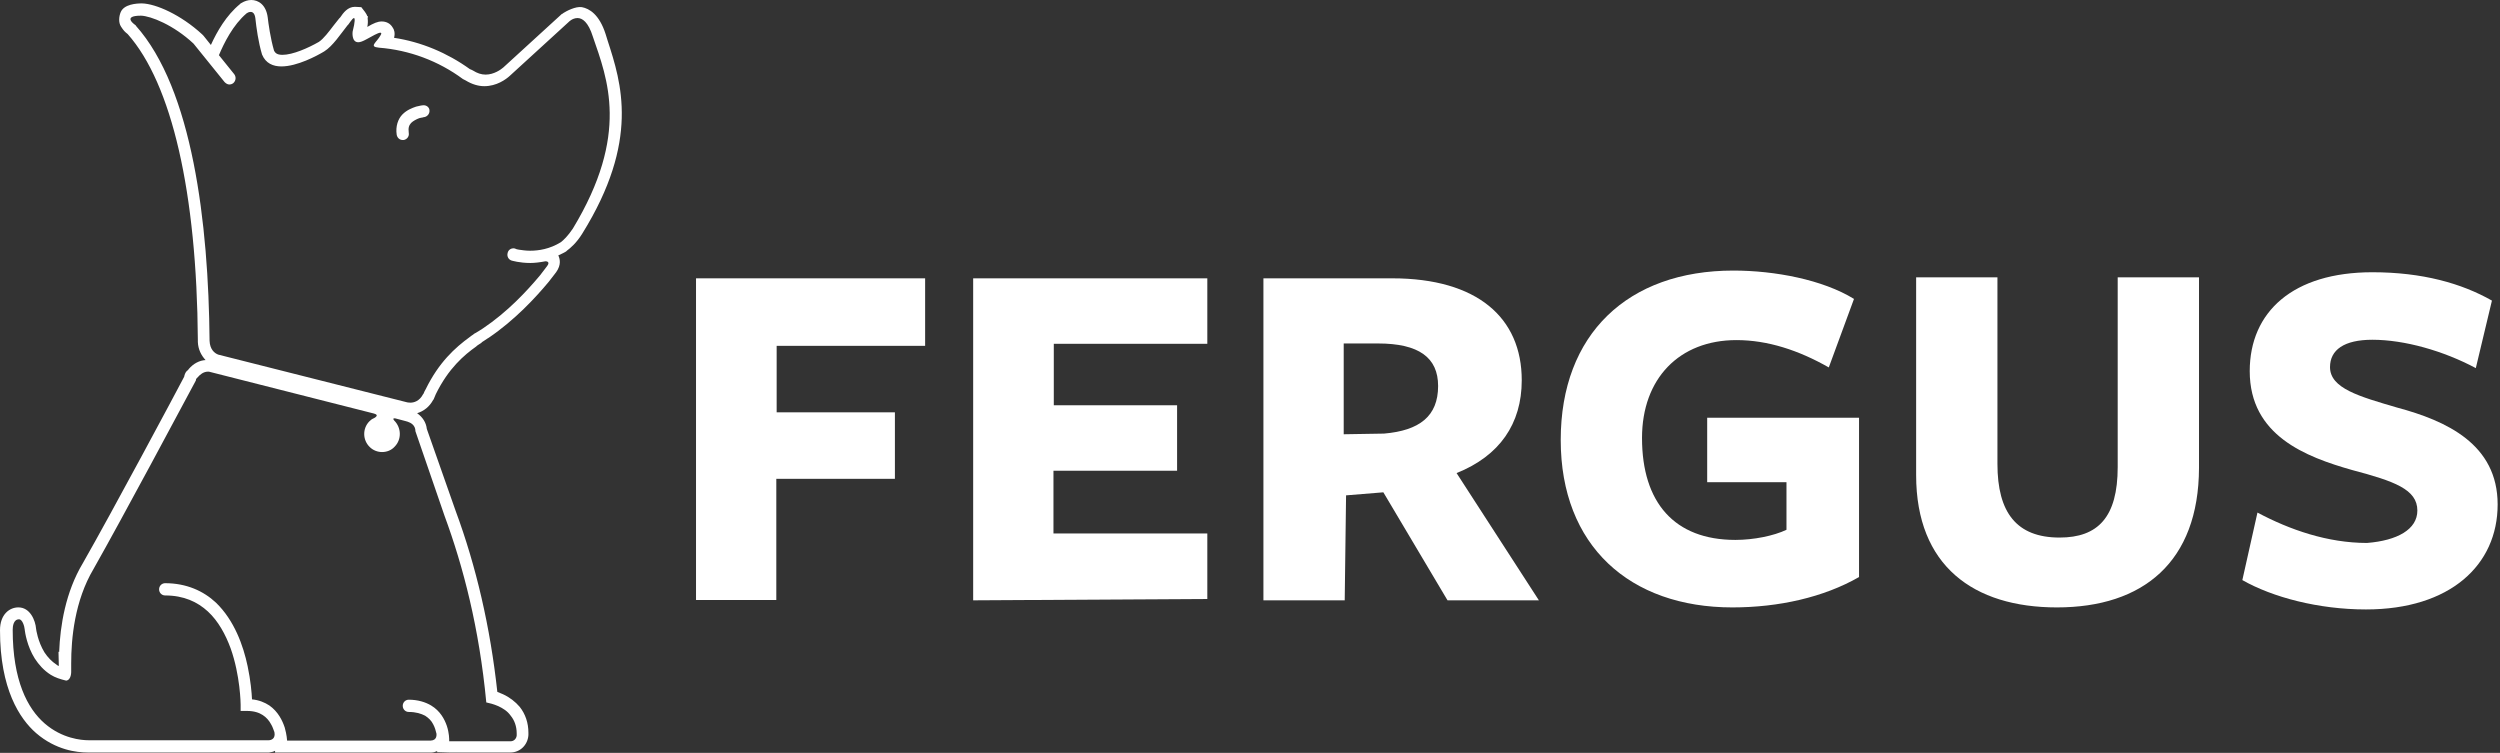 <?xml version="1.0" encoding="UTF-8"?>
<svg width="176px" height="53px" viewBox="0 0 176 53" version="1.1" xmlns="http://www.w3.org/2000/svg" xmlns:xlink="http://www.w3.org/1999/xlink">
    <rect x="0" y="0" width="176" height="53" fill="#333333" stroke="none"/>
    <!-- Generator: Sketch 49.1 (51147) - http://www.bohemiancoding.com/sketch -->
    <title>fergus_outline_horizontal_text copy 2</title>
    <desc>Created with Sketch.</desc>
    <defs></defs>
    <g id="Marketo" stroke="none" stroke-width="1" fill="none" fill-rule="evenodd">
        <g id="Landing-Page" transform="translate(-215, -5905)" fill="#FFFFFF" fill-rule="nonzero">
            <g id="fergus_outline_horizontal_text-copy-2" transform="translate(215, 5905)">
                <g id="logo_outline">
                    <path d="M39.624,1.112 C39.624,1.112 39.664,1.112 39.704,1.066 C39.986,0.833 40.428,0.461 39.624,1.112 Z" id="Shape"></path>
                    <path d="M42.776,2.854 L42.635,2.398 C42.188,1.007 41.482,0.6 40.965,0.504 C40.518,0.432 39.859,0.791 39.671,0.911 C39.624,0.959 39.576,0.983 39.553,0.983 L35.435,4.748 C35.271,4.892 34.776,5.252 34.188,5.252 C33.882,5.252 33.6,5.156 33.294,4.964 L33.247,4.94 L33.2,4.916 L33.082,4.868 C31.482,3.717 29.647,2.95 27.741,2.662 C27.835,2.326 27.741,2.062 27.647,1.943 C27.482,1.655 27.2,1.511 26.871,1.511 C26.588,1.511 26.306,1.631 25.859,1.895 C25.906,1.655 25.906,1.463 25.882,1.295 L25.906,1.127 L25.859,1.151 C25.835,1.055 25.765,0.935 25.694,0.839 L25.435,0.504 L24.988,0.48 C24.471,0.48 24.165,0.911 23.953,1.223 L23.929,1.247 L23.882,1.295 C23.741,1.463 23.624,1.631 23.482,1.799 C23.153,2.23 22.776,2.734 22.447,2.95 C21.694,3.381 20.612,3.861 19.882,3.861 C19.459,3.861 19.365,3.693 19.294,3.573 C19.035,2.686 18.894,1.631 18.847,1.223 C18.729,0.312 18.165,0 17.694,0 C17.459,0 17.224,0.072 16.988,0.216 L16.941,0.24 L16.894,0.288 C15.929,1.079 15.271,2.23 14.847,3.166 L14.329,2.518 L14.282,2.47 L14.235,2.422 C12.729,1.031 10.965,0.264 10,0.24 L9.976,0.24 C9.624,0.24 8.729,0.288 8.494,0.863 C8.376,1.151 8.329,1.583 8.518,1.871 C8.706,2.158 8.776,2.23 8.988,2.398 C12.094,5.9 13.859,13.55 13.929,23.958 L13.929,24.03 L13.929,24.078 C13.953,24.605 14.165,25.013 14.471,25.349 C14.047,25.373 13.624,25.589 13.294,25.972 L13.224,26.068 L13.176,26.092 L13.153,26.116 C13.035,26.236 12.988,26.404 12.965,26.524 C12.4,27.603 7.929,35.973 5.835,39.642 C4.612,41.681 4.235,44.055 4.165,45.901 L4.118,45.877 L4.141,46.885 C4.071,46.861 4.024,46.837 3.976,46.789 C3.647,46.573 3.365,46.285 3.129,45.925 C2.659,45.158 2.541,44.295 2.541,44.271 C2.494,43.671 2.118,42.76 1.294,42.76 C0.659,42.76 -7.99360578e-15,43.263 -7.99360578e-15,44.367 C-7.99360578e-15,48.515 1.388,50.602 2.541,51.609 C3.929,52.808 5.412,52.976 6.165,52.976 C6.282,52.976 6.353,52.976 6.424,52.976 L18.847,52.976 L18.894,52.976 L18.941,52.976 C19.106,52.952 19.247,52.928 19.365,52.856 L19.365,52.976 L20.212,52.976 L30.329,52.976 L30.353,52.976 L30.376,52.976 C30.518,52.976 30.659,52.928 30.776,52.88 L30.776,52.952 L31.6,52.976 L35.929,52.976 C36.612,52.976 37.153,52.448 37.2,51.753 L37.2,51.585 C37.2,50.89 36.988,50.266 36.588,49.762 C36.282,49.403 35.882,49.091 35.412,48.875 C35.271,48.827 35.153,48.755 35.012,48.707 C34.518,44.175 33.529,39.882 32.071,35.949 L30.047,30.193 C30,29.738 29.741,29.354 29.365,29.09 C29.835,28.946 30.235,28.634 30.494,28.155 L30.518,28.131 L30.541,28.083 L30.612,27.915 C30.635,27.867 30.659,27.795 30.682,27.747 C31.576,25.924 32.682,24.989 33.529,24.39 L33.553,24.366 L33.576,24.342 C33.624,24.318 33.671,24.27 33.718,24.246 L33.906,24.126 L33.906,24.102 C34.071,24.006 34.188,23.91 34.306,23.838 L34.424,23.766 C36.259,22.519 37.718,20.936 38.635,19.833 C38.824,19.593 38.988,19.377 39.153,19.162 C39.529,18.634 39.412,18.226 39.318,18.01 C39.318,18.01 39.318,17.986 39.294,17.986 C39.482,17.89 39.671,17.819 39.859,17.699 L39.882,17.675 L39.906,17.651 C40.165,17.459 40.588,17.099 40.988,16.452 C45.059,9.905 43.741,5.828 42.776,2.854 Z M31.294,36.309 C32.612,39.882 33.741,44.223 34.235,49.451 C34.471,49.499 34.753,49.571 35.082,49.714 C35.388,49.858 35.718,50.05 35.953,50.386 C36.212,50.698 36.376,51.129 36.376,51.633 L36.376,51.777 C36.353,52.017 36.165,52.185 35.953,52.185 L31.624,52.185 L31.624,52.161 C31.624,52.017 31.624,51.609 31.459,51.105 C31.294,50.626 30.988,50.05 30.353,49.667 C29.953,49.427 29.412,49.259 28.776,49.259 C28.541,49.259 28.353,49.451 28.353,49.69 C28.353,49.93 28.541,50.122 28.776,50.122 C29.294,50.122 29.647,50.242 29.929,50.386 C30.188,50.554 30.376,50.746 30.494,50.986 C30.612,51.201 30.682,51.441 30.729,51.657 C30.729,51.729 30.776,52.113 30.329,52.137 L20.212,52.137 C20.212,52.113 20.188,51.729 20.047,51.225 C19.882,50.722 19.576,50.098 18.965,49.667 C18.635,49.451 18.235,49.283 17.741,49.235 C17.718,48.755 17.647,47.916 17.435,46.909 C17.129,45.446 16.494,43.671 15.2,42.424 C14.329,41.609 13.129,41.057 11.624,41.057 C11.388,41.057 11.2,41.249 11.2,41.489 C11.2,41.729 11.388,41.92 11.624,41.92 C12.941,41.92 13.906,42.376 14.635,43.048 C15.365,43.719 15.882,44.678 16.235,45.638 C16.918,47.556 16.941,49.547 16.941,49.619 L16.941,50.05 L17.388,50.05 C17.882,50.05 18.235,50.17 18.494,50.338 C18.753,50.506 18.941,50.722 19.082,50.986 C19.2,51.177 19.247,51.369 19.318,51.537 C19.412,51.993 19.106,52.113 18.918,52.113 L6.447,52.113 C6.424,52.113 6.353,52.113 6.235,52.113 C5.718,52.113 4.376,51.993 3.153,50.938 C1.929,49.882 0.894,47.892 0.894,44.343 C0.894,44.103 0.941,43.599 1.341,43.599 C1.576,43.599 1.718,44.079 1.741,44.319 L1.741,44.343 C1.765,44.534 1.906,45.494 2.447,46.357 C2.729,46.789 3.082,47.196 3.576,47.508 C3.882,47.7 4.259,47.82 4.659,47.916 C5.035,47.868 5.012,47.268 5.012,47.268 C5.012,47.1 5.012,46.909 5.012,46.693 C5.012,44.966 5.247,42.304 6.588,40.05 C8.612,36.476 12.941,28.371 13.788,26.788 C13.788,26.716 13.812,26.668 13.835,26.644 C13.882,26.596 13.906,26.572 13.953,26.524 C14.071,26.38 14.329,26.164 14.635,26.164 C14.682,26.164 14.753,26.164 14.8,26.188 L26.329,29.114 C26.776,29.234 26.306,29.45 26.306,29.45 C26.188,29.498 26.094,29.57 26,29.666 C25.506,30.169 25.529,30.985 26.024,31.464 C26.259,31.704 26.588,31.824 26.894,31.824 C27.224,31.824 27.553,31.704 27.788,31.44 C28.282,30.937 28.259,30.121 27.765,29.618 C27.765,29.618 27.6,29.45 27.765,29.45 C27.788,29.45 27.835,29.45 27.906,29.474 L28.541,29.642 L28.706,29.69 C28.918,29.762 29.247,29.929 29.247,30.361 L31.294,36.309 Z M40.329,16.092 C39.976,16.619 39.671,16.907 39.482,17.051 C38.706,17.531 37.929,17.651 37.318,17.651 C36.988,17.651 36.729,17.603 36.541,17.579 C36.447,17.555 36.376,17.555 36.329,17.531 L36.282,17.507 C36.235,17.483 36.188,17.483 36.141,17.483 C35.953,17.483 35.788,17.603 35.741,17.795 C35.671,18.034 35.788,18.274 36.024,18.346 C36.047,18.346 36.565,18.514 37.341,18.514 C37.647,18.514 38.024,18.466 38.4,18.394 C38.471,18.394 38.753,18.418 38.518,18.73 C38.353,18.946 38.188,19.162 38.024,19.377 C37.082,20.505 35.718,21.967 34,23.119 C33.835,23.238 33.647,23.334 33.459,23.454 C33.435,23.454 33.412,23.478 33.412,23.478 C33.365,23.502 33.341,23.526 33.318,23.55 C33.224,23.598 33.153,23.67 33.082,23.718 C32.024,24.486 30.894,25.517 29.976,27.387 C29.906,27.507 29.859,27.603 29.812,27.723 C29.812,27.747 29.788,27.747 29.788,27.747 C29.529,28.251 29.129,28.347 28.894,28.347 C28.753,28.347 28.659,28.323 28.659,28.323 L15.365,24.965 C15.106,24.869 14.776,24.605 14.753,23.982 C14.753,23.982 14.753,23.982 14.753,23.958 C14.682,15.732 13.553,6.259 9.553,1.799 L9.576,1.799 C9.576,1.799 8.494,1.103 9.929,1.103 C10.612,1.127 12.212,1.751 13.624,3.07 L15.812,5.78 C15.906,5.876 16.024,5.948 16.141,5.948 C16.235,5.948 16.329,5.924 16.424,5.852 C16.612,5.684 16.635,5.42 16.494,5.228 L15.412,3.885 C15.765,3.046 16.4,1.751 17.365,0.935 C17.435,0.887 17.529,0.839 17.647,0.839 C17.788,0.839 17.929,0.935 17.976,1.271 C18.047,1.943 18.188,2.974 18.447,3.837 C18.706,4.461 19.224,4.676 19.812,4.676 C20.918,4.676 22.306,3.933 22.824,3.621 C23.435,3.238 23.976,2.398 24.471,1.775 C24.518,1.775 24.8,1.271 24.918,1.271 C24.988,1.271 25.012,1.487 24.824,2.23 C24.824,2.23 24.729,2.974 25.224,2.974 C25.365,2.974 25.553,2.902 25.812,2.758 C26.212,2.542 26.612,2.302 26.776,2.302 C26.847,2.302 26.871,2.35 26.8,2.47 C26.518,2.998 25.929,3.286 26.682,3.357 C28.824,3.525 30.871,4.293 32.588,5.564 L32.776,5.66 C33.247,5.948 33.694,6.067 34.094,6.067 C34.965,6.067 35.624,5.588 35.906,5.324 L40.024,1.559 C40.024,1.559 40.282,1.271 40.659,1.271 C40.988,1.271 41.412,1.535 41.741,2.59 C42.753,5.54 44.353,9.449 40.329,16.092 Z" id="Shape"></path>
                    <path d="M29.835,7.41 C29.812,7.41 29.812,7.41 29.788,7.41 C29.765,7.41 29.553,7.434 29.294,7.506 C29.012,7.602 28.635,7.746 28.329,8.058 C28.024,8.37 27.835,8.897 27.929,9.497 C27.976,9.713 28.141,9.857 28.353,9.857 C28.376,9.857 28.4,9.857 28.424,9.857 C28.659,9.809 28.824,9.593 28.776,9.353 C28.729,8.969 28.8,8.825 28.941,8.657 C29.082,8.514 29.318,8.394 29.506,8.322 C29.6,8.298 29.694,8.274 29.741,8.274 L29.812,8.25 L29.835,8.25 C30.071,8.226 30.259,8.01 30.235,7.77 C30.235,7.578 30.047,7.41 29.835,7.41 Z" id="Shape"></path>
                </g>
                <g id="text_coloured" transform="translate(49, 19)">
                    <polygon id="Shape" points="0 0.594 16.129 0.594 16.129 5.347 5.676 5.347 5.676 10.028 14.001 10.028 14.001 14.709 5.652 14.709 5.652 23.24 0 23.24"></polygon>
                    <polygon id="Shape" points="19.511 23.263 19.511 0.594 35.995 0.594 35.995 5.204 25.187 5.204 25.187 9.529 33.867 9.529 33.867 14.139 25.164 14.139 25.164 18.558 35.995 18.558 35.995 23.168"></polygon>
                    <path d="M45.668,23.263 L39.945,23.263 L39.945,0.594 C39.945,0.594 49.215,0.594 49.003,0.594 C55.01,0.594 58.131,3.374 58.131,7.77 C58.131,10.836 56.571,13.093 53.543,14.305 L59.338,23.263 L52.905,23.263 L48.388,15.659 L45.763,15.873 L45.668,23.263 Z M48.435,11.525 C50.918,11.311 52.243,10.313 52.243,8.174 C52.243,6.178 50.895,5.18 48.009,5.18 C47.867,5.18 45.597,5.18 45.597,5.18 L45.597,11.572 L48.435,11.525 Z" id="Shape"></path>
                    <path d="M72.96,23.762 C65.747,23.762 60.875,19.438 60.875,11.976 C60.875,4.515 65.605,0.048 73.031,0.048 C75.94,0.048 79.322,0.689 81.521,2.044 L79.747,6.867 C77.619,5.655 75.443,4.943 73.244,4.943 C69.223,4.943 66.598,7.651 66.598,11.834 C66.598,16.372 68.869,19.01 73.173,19.01 C74.45,19.01 75.869,18.725 76.768,18.297 L76.768,14.947 L71.186,14.947 L71.186,10.408 L81.876,10.408 L81.876,21.624 C79.393,23.05 76.224,23.762 72.96,23.762 Z" id="Shape"></path>
                    <path d="M95.806,23.762 C89.941,23.762 85.896,20.84 85.896,14.448 L85.896,0.523 L91.62,0.523 L91.62,13.663 C91.62,17.085 92.968,18.844 95.995,18.844 C98.691,18.844 100.086,17.418 100.086,13.877 C100.086,13.949 100.086,0.523 100.086,0.523 L105.81,0.523 C105.81,0.523 105.81,13.806 105.81,13.949 C105.786,20.554 101.884,23.762 95.806,23.762 Z" id="Shape"></path>
                    <path d="M121.182,16.943 C121.182,15.446 119.55,14.875 116.594,14.091 C113.33,13.164 109.381,11.667 109.381,7.129 C109.381,2.947 112.432,0.166 118.013,0.166 C121.537,0.166 124.304,0.95 126.432,2.162 L125.297,6.915 C123.027,5.703 120.283,4.919 118.013,4.919 C116.026,4.919 115.033,5.632 115.033,6.844 C115.033,8.341 117.091,8.911 119.763,9.695 C123.216,10.622 126.834,12.261 126.834,16.515 C126.834,20.768 123.5,23.905 117.564,23.905 C114.229,23.905 110.989,23.05 108.861,21.838 L109.925,17.085 C112.195,18.297 114.868,19.224 117.635,19.224 C119.763,19.057 121.182,18.273 121.182,16.943 Z" id="Shape"></path>
                </g>
            </g>
        </g>
    </g>
</svg>